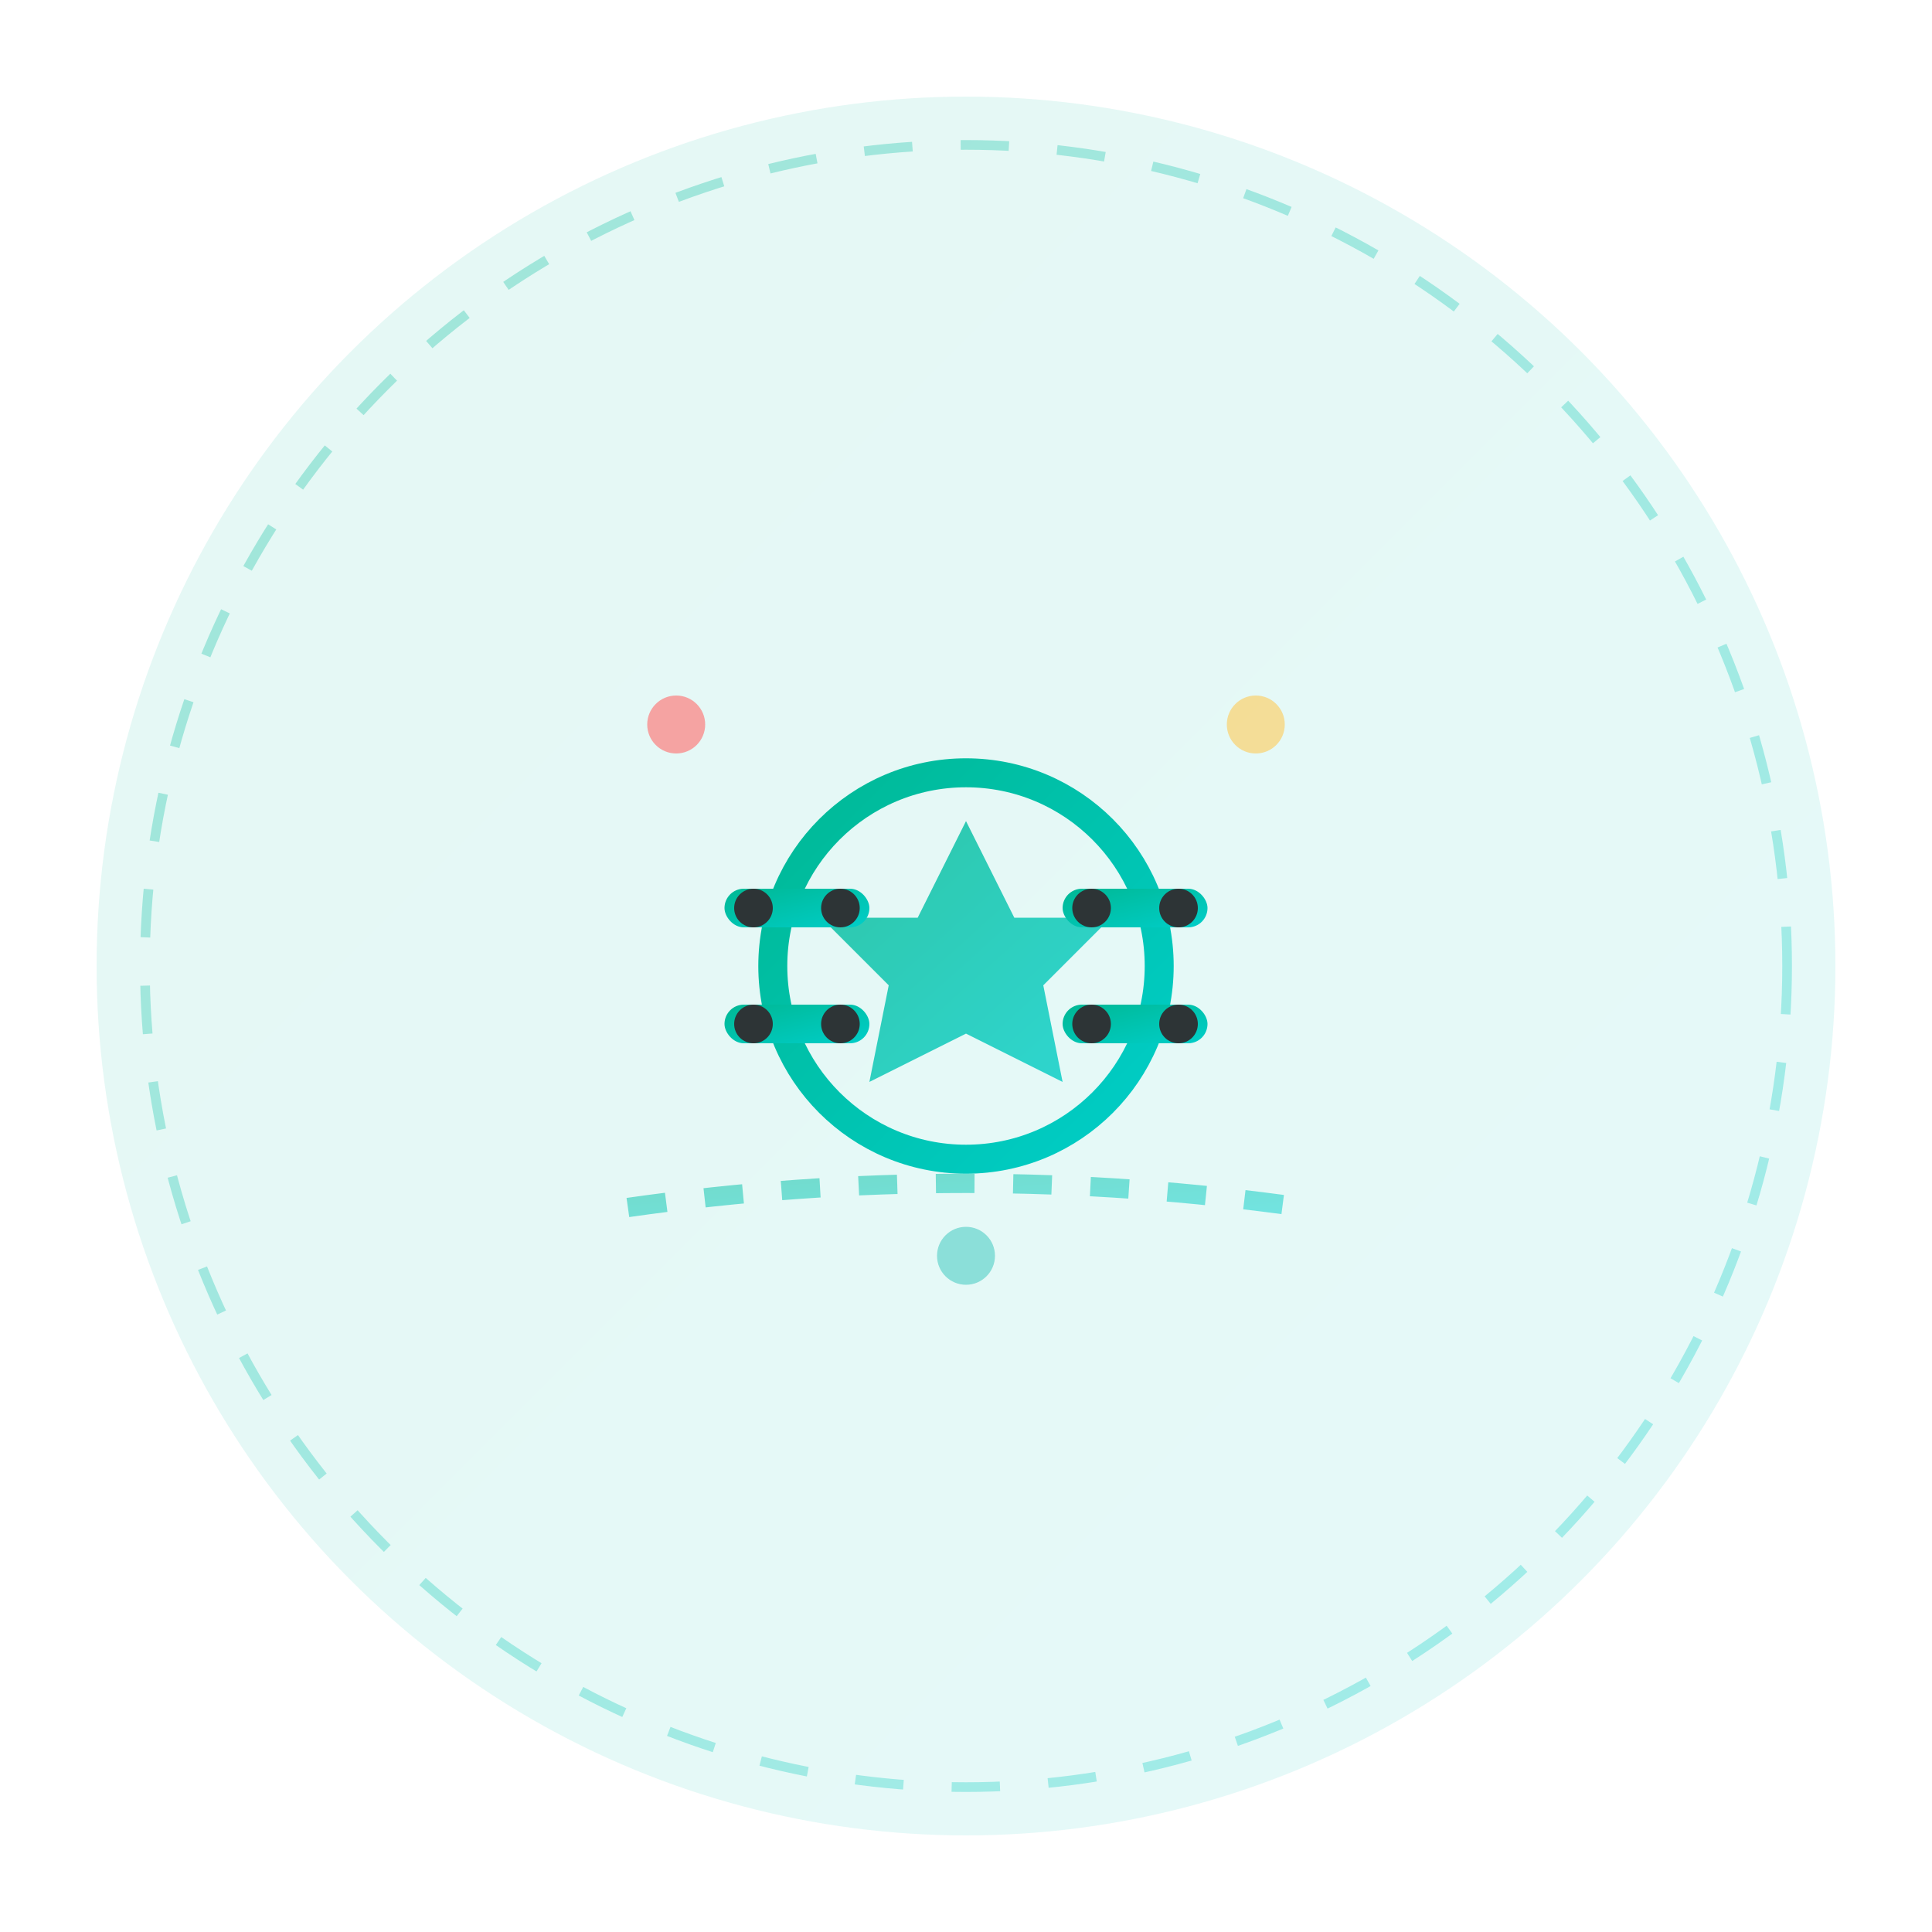 <svg viewBox="0 0 200 200" xmlns="http://www.w3.org/2000/svg">
    <defs>
        <linearGradient id="sportsGradient" x1="0%" y1="0%" x2="100%" y2="100%">
            <stop offset="0%" style="stop-color:#00b894;stop-opacity:1" />
            <stop offset="100%" style="stop-color:#00cec9;stop-opacity:1" />
        </linearGradient>
    </defs>
    <circle cx="100" cy="100" r="90" fill="url(#sportsGradient)" opacity="0.1"/>
    <g transform="translate(100,100)">
        <circle cx="0" cy="0" r="20" fill="none" stroke="url(#sportsGradient)" stroke-width="3"/>
        <g fill="url(#sportsGradient)" opacity="0.8">
            <polygon points="0,-15 5,-5 15,-5 8,2 10,12 0,7 -10,12 -8,2 -15,-5 -5,-5"/>
        </g>
        <g transform="translate(-25,0)">
            <rect x="0" y="-8" width="15" height="4" rx="2" fill="url(#sportsGradient)"/>
            <rect x="0" y="4" width="15" height="4" rx="2" fill="url(#sportsGradient)"/>
            <circle cx="3" cy="-6" r="2" fill="#2d3436"/>
            <circle cx="12" cy="-6" r="2" fill="#2d3436"/>
            <circle cx="3" cy="6" r="2" fill="#2d3436"/>
            <circle cx="12" cy="6" r="2" fill="#2d3436"/>
        </g>
        <g transform="translate(25,0)">
            <rect x="-15" y="-8" width="15" height="4" rx="2" fill="url(#sportsGradient)"/>
            <rect x="-15" y="4" width="15" height="4" rx="2" fill="url(#sportsGradient)"/>
            <circle cx="-12" cy="-6" r="2" fill="#2d3436"/>
            <circle cx="-3" cy="-6" r="2" fill="#2d3436"/>
            <circle cx="-12" cy="6" r="2" fill="#2d3436"/>
            <circle cx="-3" cy="6" r="2" fill="#2d3436"/>
        </g>
        <g opacity="0.6">
            <circle cx="-30" cy="-25" r="3" fill="#ff6b6b">
                <animate attributeName="r" values="3;5;3" dur="2s" repeatCount="indefinite"/>
            </circle>
            <circle cx="30" cy="-25" r="3" fill="#feca57">
                <animate attributeName="r" values="3;5;3" dur="2.2s" repeatCount="indefinite"/>
            </circle>
            <circle cx="0" cy="30" r="3" fill="#4ecdc4">
                <animate attributeName="r" values="3;5;3" dur="1.8s" repeatCount="indefinite"/>
            </circle>
        </g>
        <path d="M -35 25 Q 0 20 35 25" stroke="url(#sportsGradient)" stroke-width="2" fill="none" opacity="0.5" stroke-dasharray="4,4">
            <animate attributeName="stroke-dashoffset" values="0;8" dur="2s" repeatCount="indefinite"/>
        </path>
    </g>
    <circle cx="100" cy="100" r="85" fill="none" stroke="url(#sportsGradient)" stroke-width="1" opacity="0.3" stroke-dasharray="5,5">
        <animate attributeName="stroke-dashoffset" values="0;10" dur="2s" repeatCount="indefinite"/>
    </circle>
</svg>